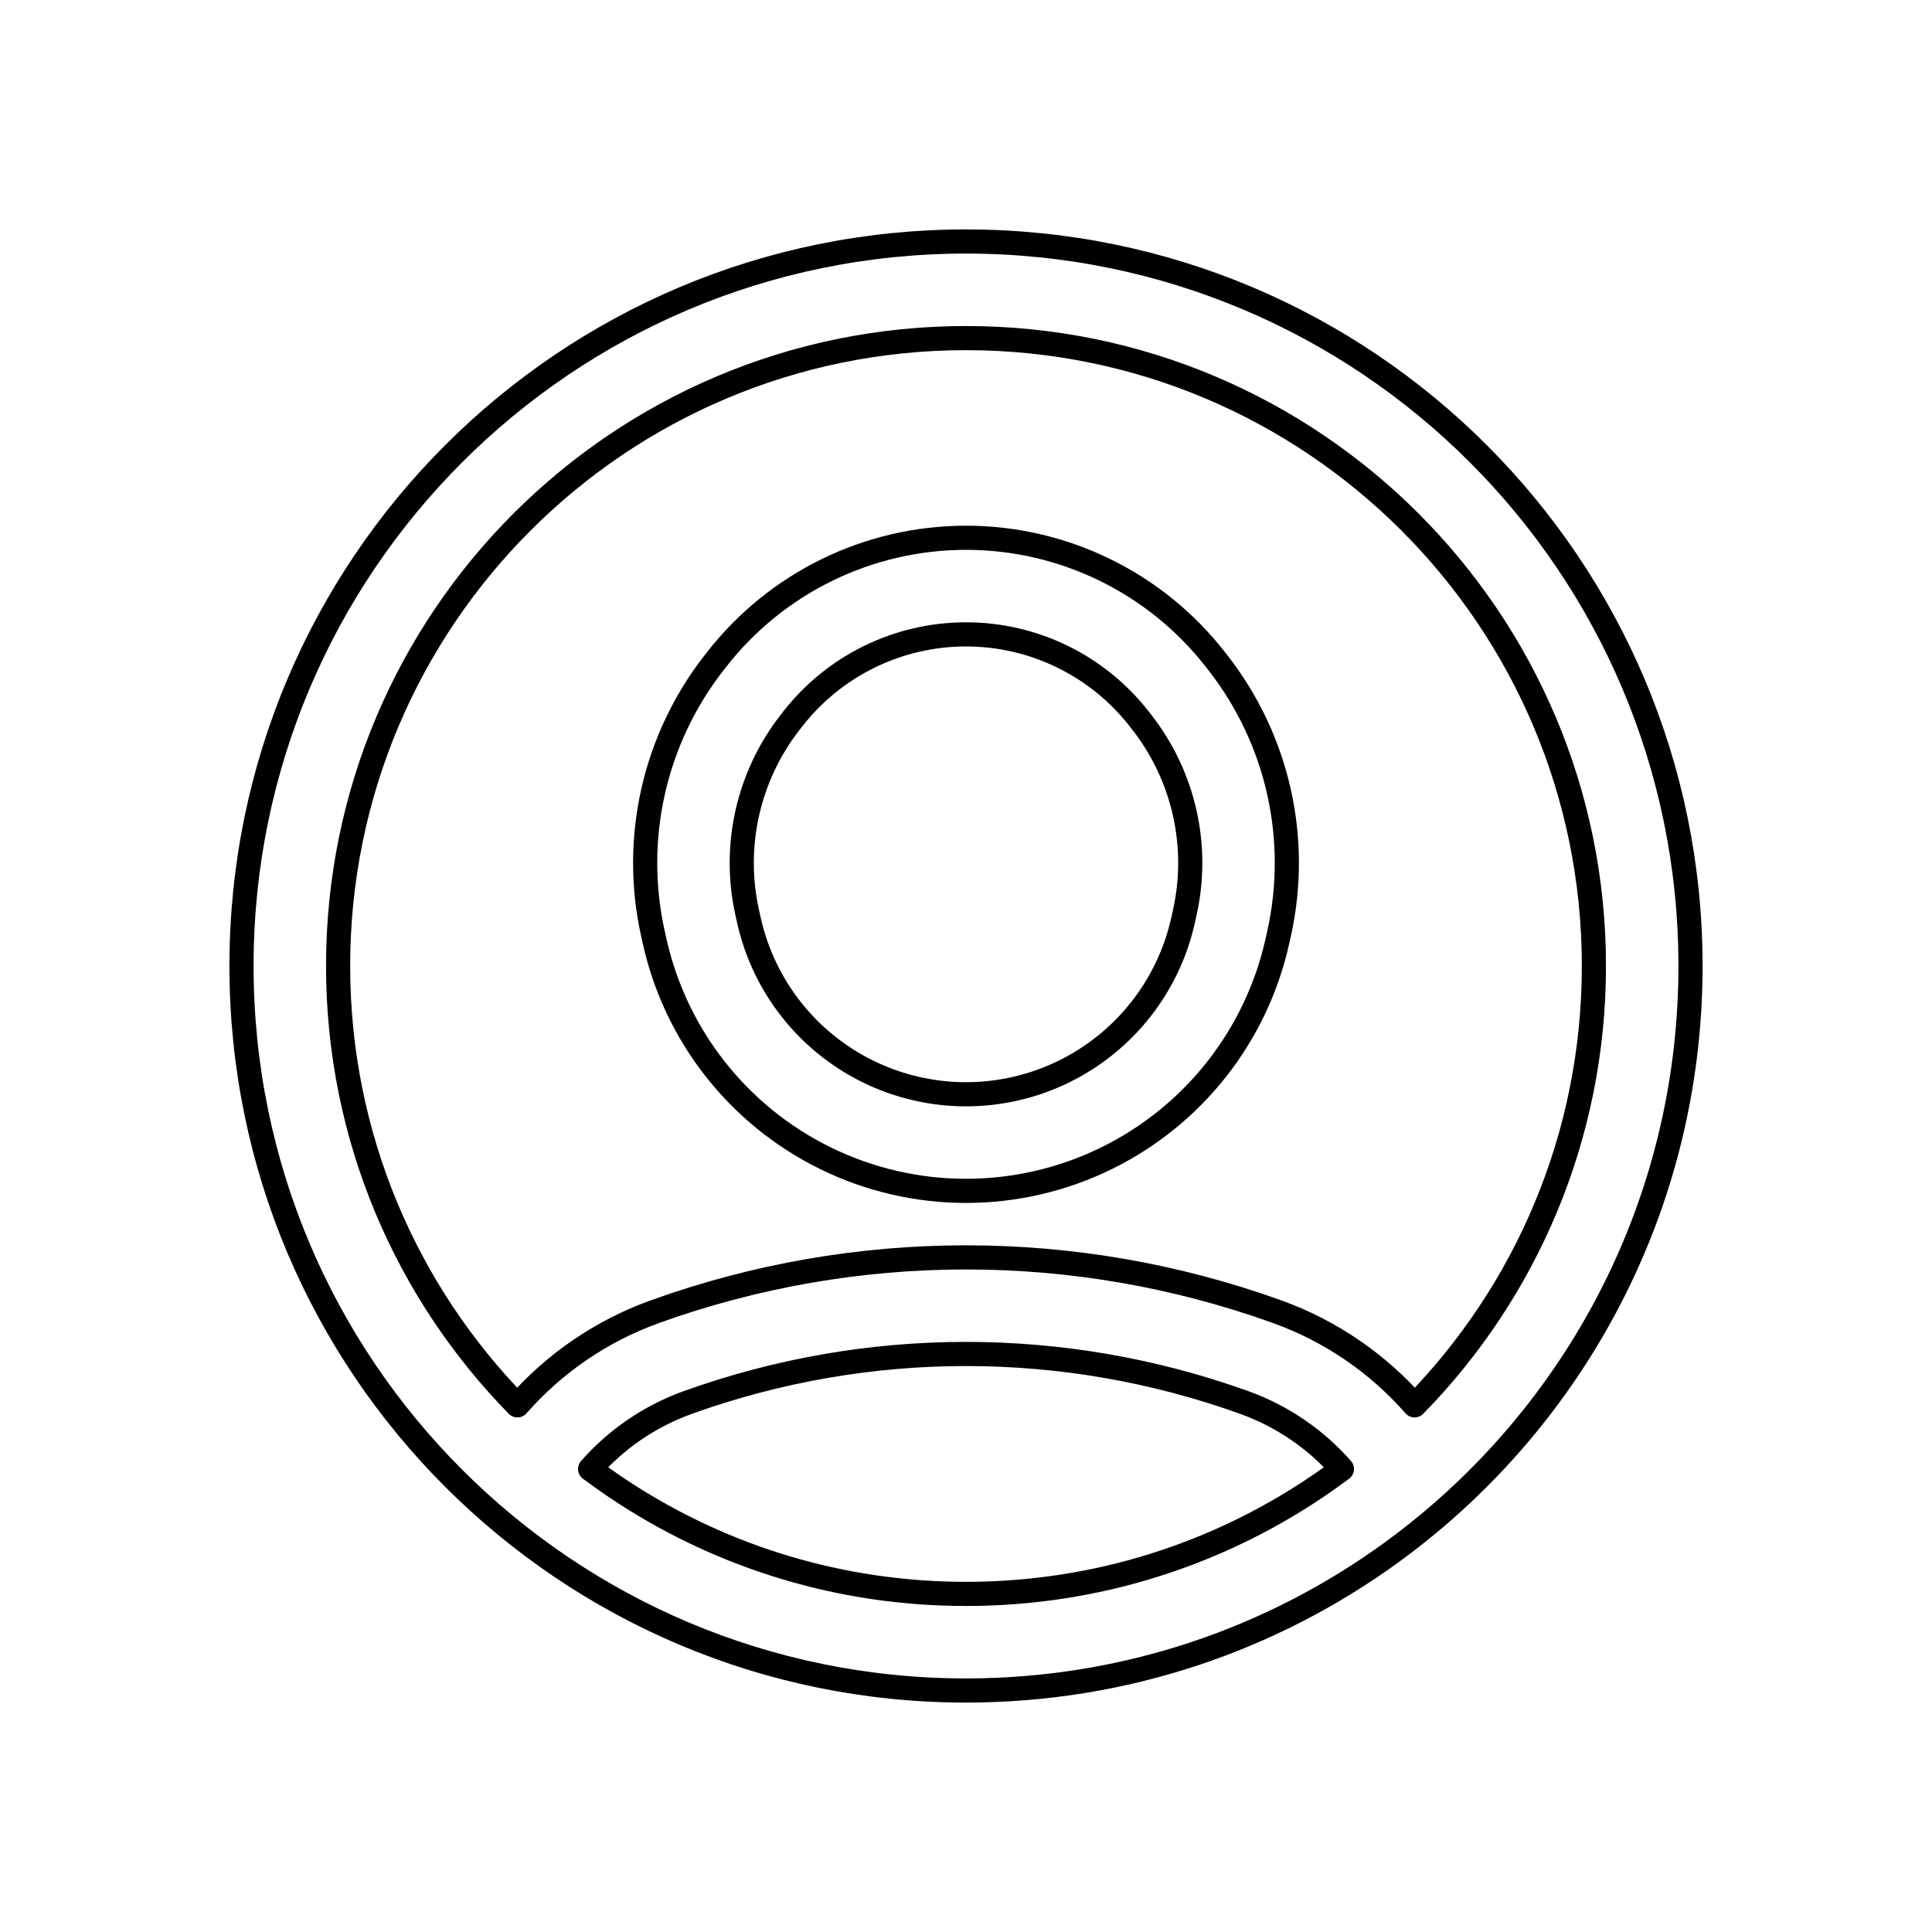<svg viewBox="0 0 80 80" fill="none">
  <path fill-rule="evenodd" clip-rule="evenodd" d="M40 22.268C35.961 22.268 32.148 24.131 29.666 27.318L29.556 27.459C27.087 30.63 26.163 34.739 27.037 38.662L27.107 38.975C27.977 42.88 30.57 46.18 34.158 47.949C37.841 49.765 42.159 49.765 45.842 47.949C49.43 46.18 52.023 42.88 52.893 38.975L52.963 38.662C53.838 34.739 52.914 30.63 50.444 27.459L50.334 27.318C47.852 24.131 44.039 22.268 40 22.268ZM32.822 29.776C34.546 27.562 37.195 26.268 40 26.268C42.806 26.268 45.454 27.562 47.178 29.776L47.288 29.917C49.024 32.146 49.674 35.034 49.059 37.791L48.989 38.105C48.382 40.827 46.575 43.128 44.073 44.361C41.505 45.628 38.495 45.628 35.927 44.361C33.426 43.128 31.618 40.827 31.011 38.105L30.941 37.791C30.327 35.034 30.976 32.146 32.712 29.917L32.822 29.776Z" stroke="currentColor" stroke-linecap="round" stroke-linejoin="round" />
  <path fill-rule="evenodd" clip-rule="evenodd" d="M57.627 64.278C52.678 67.877 46.587 70 40 70C23.431 70 10 56.569 10 40C10 23.431 23.431 10 40 10C56.569 10 70 23.431 70 40C70 49.063 65.982 57.187 59.629 62.687C59.623 62.693 59.616 62.699 59.609 62.705C58.971 63.256 58.31 63.781 57.627 64.278ZM14 40C14 25.641 25.641 14 40 14C54.359 14 66 25.641 66 40C66 47.083 63.168 53.504 58.575 58.193C57.068 56.475 55.127 55.121 52.877 54.312C44.554 51.317 35.447 51.317 27.123 54.312C24.874 55.121 22.932 56.475 21.425 58.193C16.832 53.504 14 47.083 14 40ZM25.488 61.577C25.642 61.68 25.797 61.782 25.953 61.883C30.004 64.489 34.824 66 40 66C40.538 66 41.072 65.984 41.602 65.951C46.822 65.634 51.626 63.777 55.566 60.828C54.496 59.609 53.119 58.65 51.523 58.075C44.075 55.395 35.926 55.395 28.478 58.075C26.882 58.65 25.504 59.609 24.435 60.828C24.779 61.086 25.131 61.336 25.488 61.577Z" stroke="currentColor" stroke-linecap="round" stroke-linejoin="round" />
</svg>